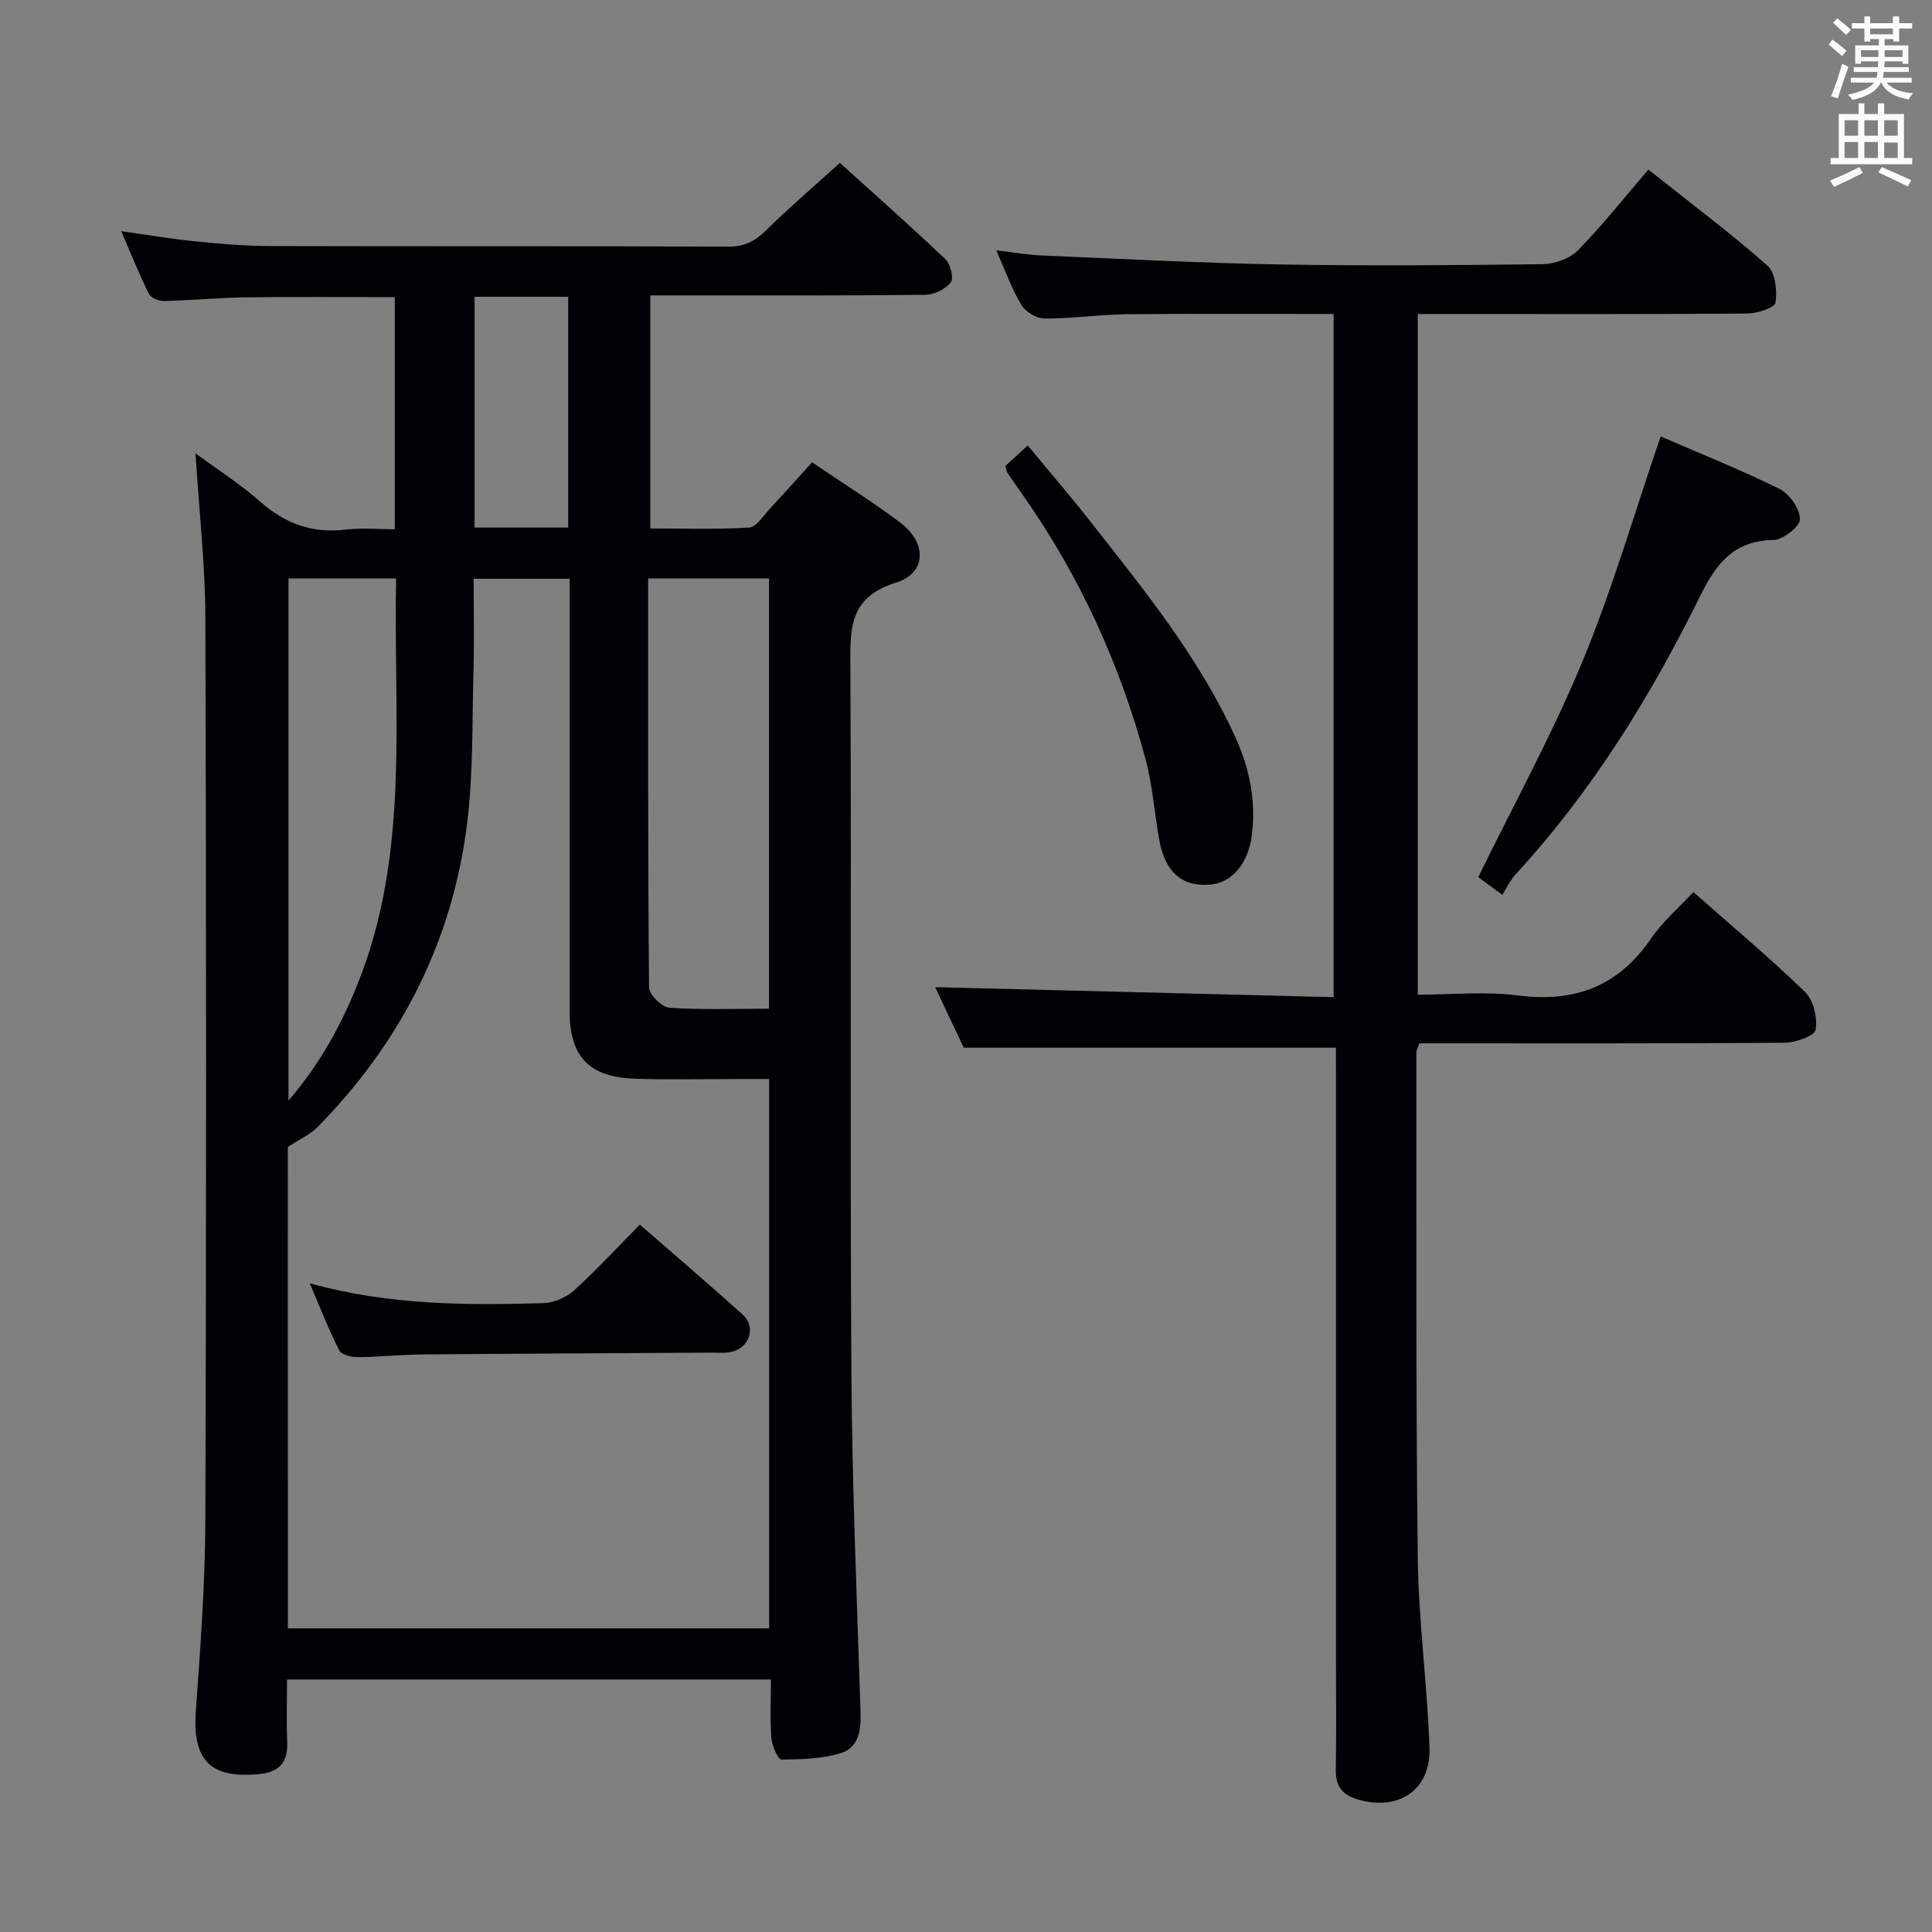 <svg enable-background="new 0 0 400 400" viewBox="0 0 400 400" xmlns="http://www.w3.org/2000/svg"><rect x="0" y="0" width="400" height="400" fill="#808080" stroke="none"/><g fill="#010105"><path d="m168.13 95.72c6.46 4.38 12.54 8.18 18.25 12.47 5.55 4.16 5.51 10.44-.86 12.43-9.85 3.07-9.5 9.62-9.46 17.58.24 48.5-.08 97 .21 145.49.14 23.62 1.14 47.24 1.9 70.86.12 3.67-.42 7.23-3.91 8.35-3.92 1.25-8.29 1.36-12.46 1.39-.72 0-1.96-2.83-2.09-4.43-.31-3.93-.1-7.89-.1-12.14-33.55 0-66.47 0-100.19 0 0 4.38-.14 8.65.04 12.9.18 4.35-1.67 6.34-6.04 6.71-8.89.76-13.69-1.96-12.88-13 .97-13.26 1.93-26.57 1.98-39.86.2-62.16.19-124.33 0-186.49-.03-11.1-1.3-22.19-2.04-34.12 4.6 3.39 9.25 6.35 13.33 9.95 5.19 4.58 10.83 6.69 17.75 5.84 3.25-.4 6.59-.07 10.17-.07 0-16.25 0-32 0-48.06-10.35 0-20.62-.1-30.88.04-5.65.08-11.29.63-16.94.76-1.05.02-2.68-.66-3.09-1.49-1.98-3.99-3.64-8.15-5.72-12.96 5.58.78 10.4 1.61 15.26 2.09 5.12.51 10.28.97 15.42.98 31.67.09 63.33-.01 95 .12 3.31.01 5.52-1.09 7.8-3.34 4.74-4.68 9.81-9.01 15.31-14 6.72 6.08 14.41 12.88 21.85 19.95 1.05 1 1.77 3.95 1.11 4.79-1.11 1.41-3.44 2.56-5.28 2.58-17.16.19-34.33.11-51.5.12-1.66 0-3.32 0-5.43 0v48.25c6.69 0 13.6.24 20.47-.19 1.51-.09 2.94-2.47 4.28-3.9 2.82-3.01 5.57-6.1 8.74-9.6zm-108.53 241.42h99.65c0-38.02 0-75.59 0-113.74-2.11 0-3.9 0-5.7 0-7.33 0-14.67.17-21.99-.06-9.61-.3-13.62-4.55-13.63-14.01-.01-27.99 0-55.98 0-83.97 0-1.79 0-3.57 0-5.53-6.88 0-13.24 0-19.87 0 0 6.59.14 12.75-.03 18.9-.29 10.64-.02 21.37-1.34 31.89-3.05 24.36-13.75 45.24-30.95 62.74-1.5 1.53-3.62 2.45-6.15 4.11.01 32.36.01 65.8.01 99.67zm74.59-217.37c0 28.47-.07 56.58.19 84.68.01 1.48 2.66 4.09 4.21 4.19 6.76.47 13.57.2 20.62.2 0-29.89 0-59.41 0-89.08-8.45.01-16.52.01-25.02.01zm-74.46 108.11c6.59-7.71 10.79-15.5 14.15-23.76 11.11-27.25 7.53-55.86 8.13-84.35-7.67 0-14.88 0-22.28 0zm38.52-166.44v47.79h19.39c0-16.07 0-31.8 0-47.79-6.52 0-12.75 0-19.39 0z"/><path d="m276.59 216.91c-25.92 0-51.01 0-77.06 0-1.74-3.7-3.98-8.44-5.91-12.53 27.34.69 54.66 1.37 82.49 2.07 0-47.58 0-94.26 0-141.44-14.34 0-28.63-.1-42.91.05-5.65.06-11.29.91-16.93.89-1.64 0-3.91-1.36-4.78-2.78-1.96-3.22-3.23-6.86-5.23-11.35 3.61.43 6.4.94 9.21 1.06 16.45.7 32.89 1.58 49.35 1.87 18.16.32 36.33.18 54.49-.05 2.51-.03 5.66-1.12 7.36-2.85 5.12-5.22 9.67-10.99 14.61-16.74 9.51 7.56 17.36 13.42 24.66 19.9 1.64 1.45 2.03 5.16 1.66 7.63-.16 1.06-3.75 2.25-5.79 2.27-20.83.17-41.66.1-62.49.1-1.81 0-3.63 0-5.79 0v140.93c6.93 0 13.95-.72 20.76.16 11.82 1.52 20.86-1.94 27.62-11.89 2.31-3.4 5.56-6.15 8.68-9.52 7.87 6.95 15.78 13.56 23.15 20.71 1.75 1.7 2.58 5.37 2.15 7.85-.22 1.25-4.17 2.62-6.45 2.64-25.15.19-50.31.12-75.59.12-.25.79-.61 1.4-.61 2 .04 34.83-.12 69.66.29 104.48.16 13.11 1.97 26.18 2.43 39.3.31 8.82-6.35 13.22-14.79 10.78-3.22-.93-4.65-2.67-4.6-6.06.12-8.16.03-16.33.03-24.5 0-39.83 0-79.66 0-119.49-.01-1.98-.01-3.94-.01-5.61z"/><path d="m343.82 90.36c7.97 3.45 16.45 6.84 24.62 10.87 2.06 1.02 4.19 4.09 4.23 6.25.02 1.48-3.5 4.29-5.47 4.32-8.22.13-11.86 4.82-15.21 11.61-10.25 20.79-22.38 40.43-38.18 57.59-1.11 1.21-1.83 2.78-2.77 4.26-2.6-1.9-4.02-2.94-4.98-3.65 7.4-15.15 15.33-29.58 21.59-44.7 6.24-15.12 10.82-30.94 16.17-46.55z"/><path d="m208.14 96.48c1.26-1.15 2.69-2.47 4.64-4.25 4.43 5.36 8.84 10.47 13 15.78 11.08 14.11 22.44 28.05 29.96 44.55 2.96 6.48 4.35 13.25 3.44 20.38-.75 5.86-4.09 9.78-8.52 10.2-5.85.56-9.46-2.53-10.66-9.32-.99-5.55-1.37-11.25-2.83-16.66-5.3-19.7-13.69-38.02-25.45-54.74-1.05-1.49-2.1-2.99-3.13-4.5-.17-.25-.19-.6-.45-1.44z"/><path d="m64.13 265.69c16.47 4.58 32.41 4.55 48.35 4.12 2.19-.06 4.78-1.2 6.42-2.69 4.67-4.23 8.95-8.89 13.57-13.58 7.34 6.4 14.43 12.43 21.33 18.67 2.79 2.53 1.39 6.85-2.33 7.67-1.44.32-2.98.16-4.48.17-19.82.12-39.65.2-59.47.37-4.48.04-8.96.53-13.44.56-1.31.01-3.36-.47-3.82-1.36-2.16-4.21-3.87-8.65-6.13-13.93z"/></g><path d="m378.6 9.2.8-1c.9.7 1.9 1.4 2.9 2.3l-.9 1.1c-1.1-.9-2-1.7-2.8-2.4zm.5 10.7c.9-2.1 1.6-4.3 2.3-6.7.4.2.8.4 1.3.6-.7 2.1-1.5 4.3-2.2 6.6zm.4-15.2.9-.9c1 .8 2 1.6 2.8 2.4l-1 1c-1-.9-1.9-1.8-2.7-2.5zm12.5-1.3h1.2v1.4h2.7v1.1h-2.7v2.7h-1.2v-.5h-1.8v1.3h4.9v3.8h-1.2v-.5h-3.7c0 .4-.1.9-.1 1.2h5.1v1h-5.2c0 .5-.1.9-.2 1.2h6v1h-5.2c1.1 1.3 2.9 2 5.5 2.2-.4.4-.7.8-.9 1.3-2.9-.5-4.8-1.6-5.7-3.5h-.1c-.8 1.7-2.7 2.9-5.9 3.6-.2-.4-.6-.8-.9-1.1 2.8-.6 4.6-1.4 5.4-2.5h-4.8v-1h5.3c.1-.3.2-.7.2-1.2h-4.9v-1h5c0-.4 0-.8.1-1.2h-3.6v.5h-1.2v-3.8h4.9v-1.3h-1.8v.5h-1.2v-2.7h-2.6v-1.1h2.6v-1.4h1.2v1.4h4.7v-1.4zm-6.7 8.4h3.6c0-.4 0-.9 0-1.4h-3.6zm1.9-4.7h4.7v-1.2h-4.7zm6.7 3.3h-3.7v1.4h3.7z" fill="#fafbfa"/><path d="m384.7 21.4h1.3v2.2h2.8v-2.2h1.3v2.2h4.1v9.1h1.7v1.3h-16.9v-1.3h1.7v-9.1h4.1v-2.2zm.3 13.2.7 1.2c-1.8.9-3.8 1.9-6 2.9-.2-.4-.5-.8-.8-1.3 2.4-1 4.4-2 6.1-2.8zm-3.1-6.5h2.8v-3.2h-2.8zm0 4.6h2.8v-3.3h-2.8zm4.1-4.6h2.8v-3.2h-2.8zm0 4.6h2.8v-3.3h-2.8zm3.6 1.9c2.1.9 4.1 1.8 6.1 2.7l-.7 1.3c-2.2-1.1-4.2-2-6.1-2.9zm3.3-9.7h-2.8v3.2h2.8zm-2.8 7.8h2.8v-3.2h-2.8z" fill="#fafbfa"/></svg>